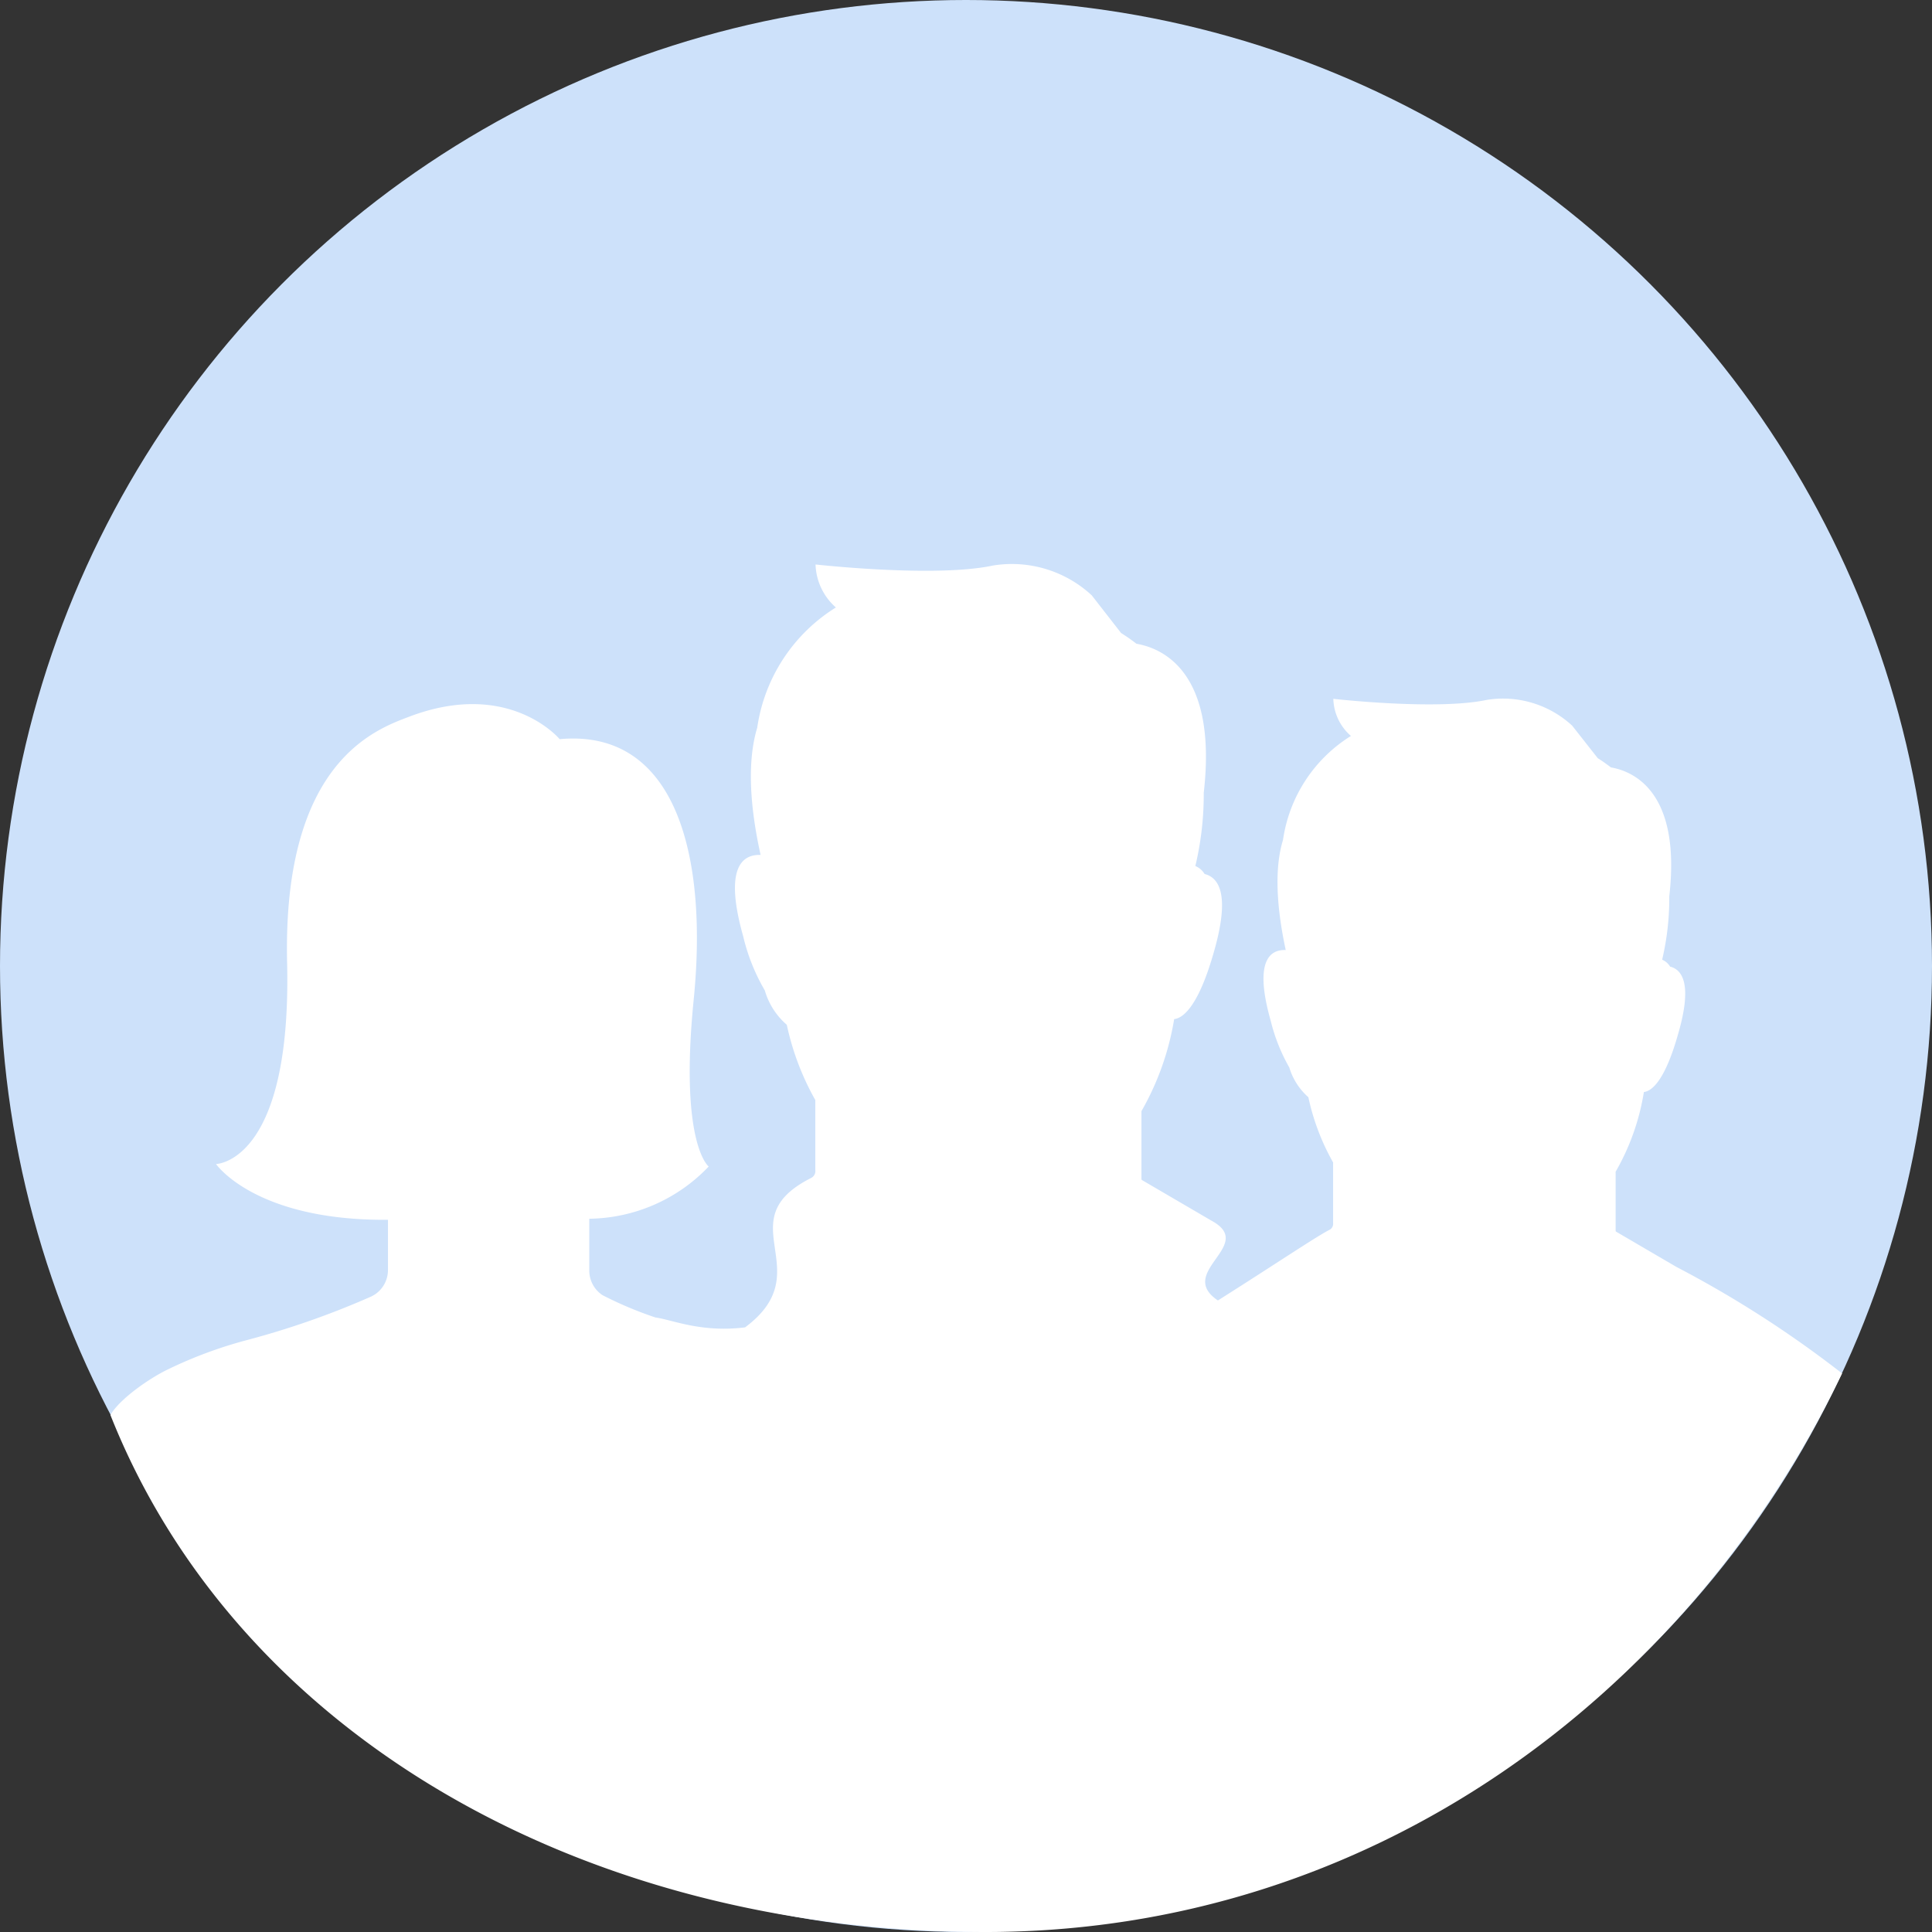 <svg xmlns="http://www.w3.org/2000/svg" width="150.462" height="150.462" viewBox="0 0 150.462 150.462">
  <rect x="0" y="0" width="150.462" height="150.462" fill="#333333" stroke="none"/>
  <g id="people" transform="translate(-8.239 39.153)">
    <circle id="Ellipse_7" data-name="Ellipse 7" cx="75.231" cy="75.231" r="75.231" transform="translate(8.239 -39.153)" fill="#cde1fa"/>
    <g id="Gruppe_2815" data-name="Gruppe 2815">
      <g id="Gruppe_2814" data-name="Gruppe 2814">
        <path id="Pfad_35" data-name="Pfad 35" d="M85.009,111.309c29.869,0,54.544-18.272,66.69-43.5a84.774,84.774,0,0,0-12.9-8.294l-4.719-2.759c0-.017-.017-.033-.017-.065V52.1a18.217,18.217,0,0,0,2.2-6.206c.682-.082,1.682-1.029,2.662-4.507,1.11-3.8.376-5.013-.62-5.26a1.307,1.307,0,0,0-.62-.539,20.786,20.786,0,0,0,.555-4.932c.931-8.117-2.759-9.734-4.54-10.043-.326-.245-.654-.487-1.029-.719l-1.992-2.533a7.935,7.935,0,0,0-6.647-2.008c-3.886.833-11.954-.082-11.954-.082a3.959,3.959,0,0,0,1.371,2.891,11.455,11.455,0,0,0-5.291,8.1c-.572,1.861-.637,4.622.212,8.572-1.241-.049-2.482.866-1.176,5.487a14.114,14.114,0,0,0,1.453,3.658,5.016,5.016,0,0,0,1.486,2.319,17.936,17.936,0,0,0,1.927,5.079V56.1a.526.526,0,0,1-.311.539c-1.094.572-3.942,2.5-8.661,5.487-3.309-2.23,3.019-4.3-.487-6.206l-5.45-3.185c0-.017-.017-.049-.017-.065V47.382a21.383,21.383,0,0,0,2.548-7.169c.779-.082,1.948-1.192,3.087-5.209,1.274-4.409.441-5.8-.719-6.092a1.515,1.515,0,0,0-.719-.62,24.046,24.046,0,0,0,.654-5.7c1.079-9.389-3.184-11.256-5.242-11.611a13.978,13.978,0,0,0-1.192-.833L93.262,7.209A9.16,9.16,0,0,0,85.568,4.89c-4.491.963-13.816-.082-13.816-.082a4.652,4.652,0,0,0,1.584,3.348,13.256,13.256,0,0,0-6.124,9.358c-.654,2.156-.751,5.341.261,9.913-1.437-.049-2.858,1-1.356,6.336A15.3,15.3,0,0,0,67.8,37.977a5.573,5.573,0,0,0,1.714,2.679,20.758,20.758,0,0,0,2.221,5.863v5.455a.6.6,0,0,1-.343.62c-6.576,3.331.783,7.222-5.127,11.627-3.446.425-5.684-.6-6.973-.768a29.329,29.329,0,0,1-3.854-1.6l-.261-.131a2.287,2.287,0,0,1-1.045-1.927V55.761a13.061,13.061,0,0,0,9.3-4.067s-2.293-1.747-1.169-13S60.873,17.579,51.825,18.412c0,0-3.92-4.719-11.726-1.747-2.679,1.012-9.864,3.593-9.5,19.172S25.062,51.5,25.062,51.5s3.037,4.426,13.391,4.344v3.9a2.288,2.288,0,0,1-1.037,1.927l-.229.131a65.261,65.261,0,0,1-9.725,3.411,33.994,33.994,0,0,0-6.124,2.27c-1.381.655-3.76,2.278-4.5,3.562C26.681,95.867,53.542,111.309,85.009,111.309Z" fill="#fff"/>
      </g>
    </g>
  </g>
</svg>
